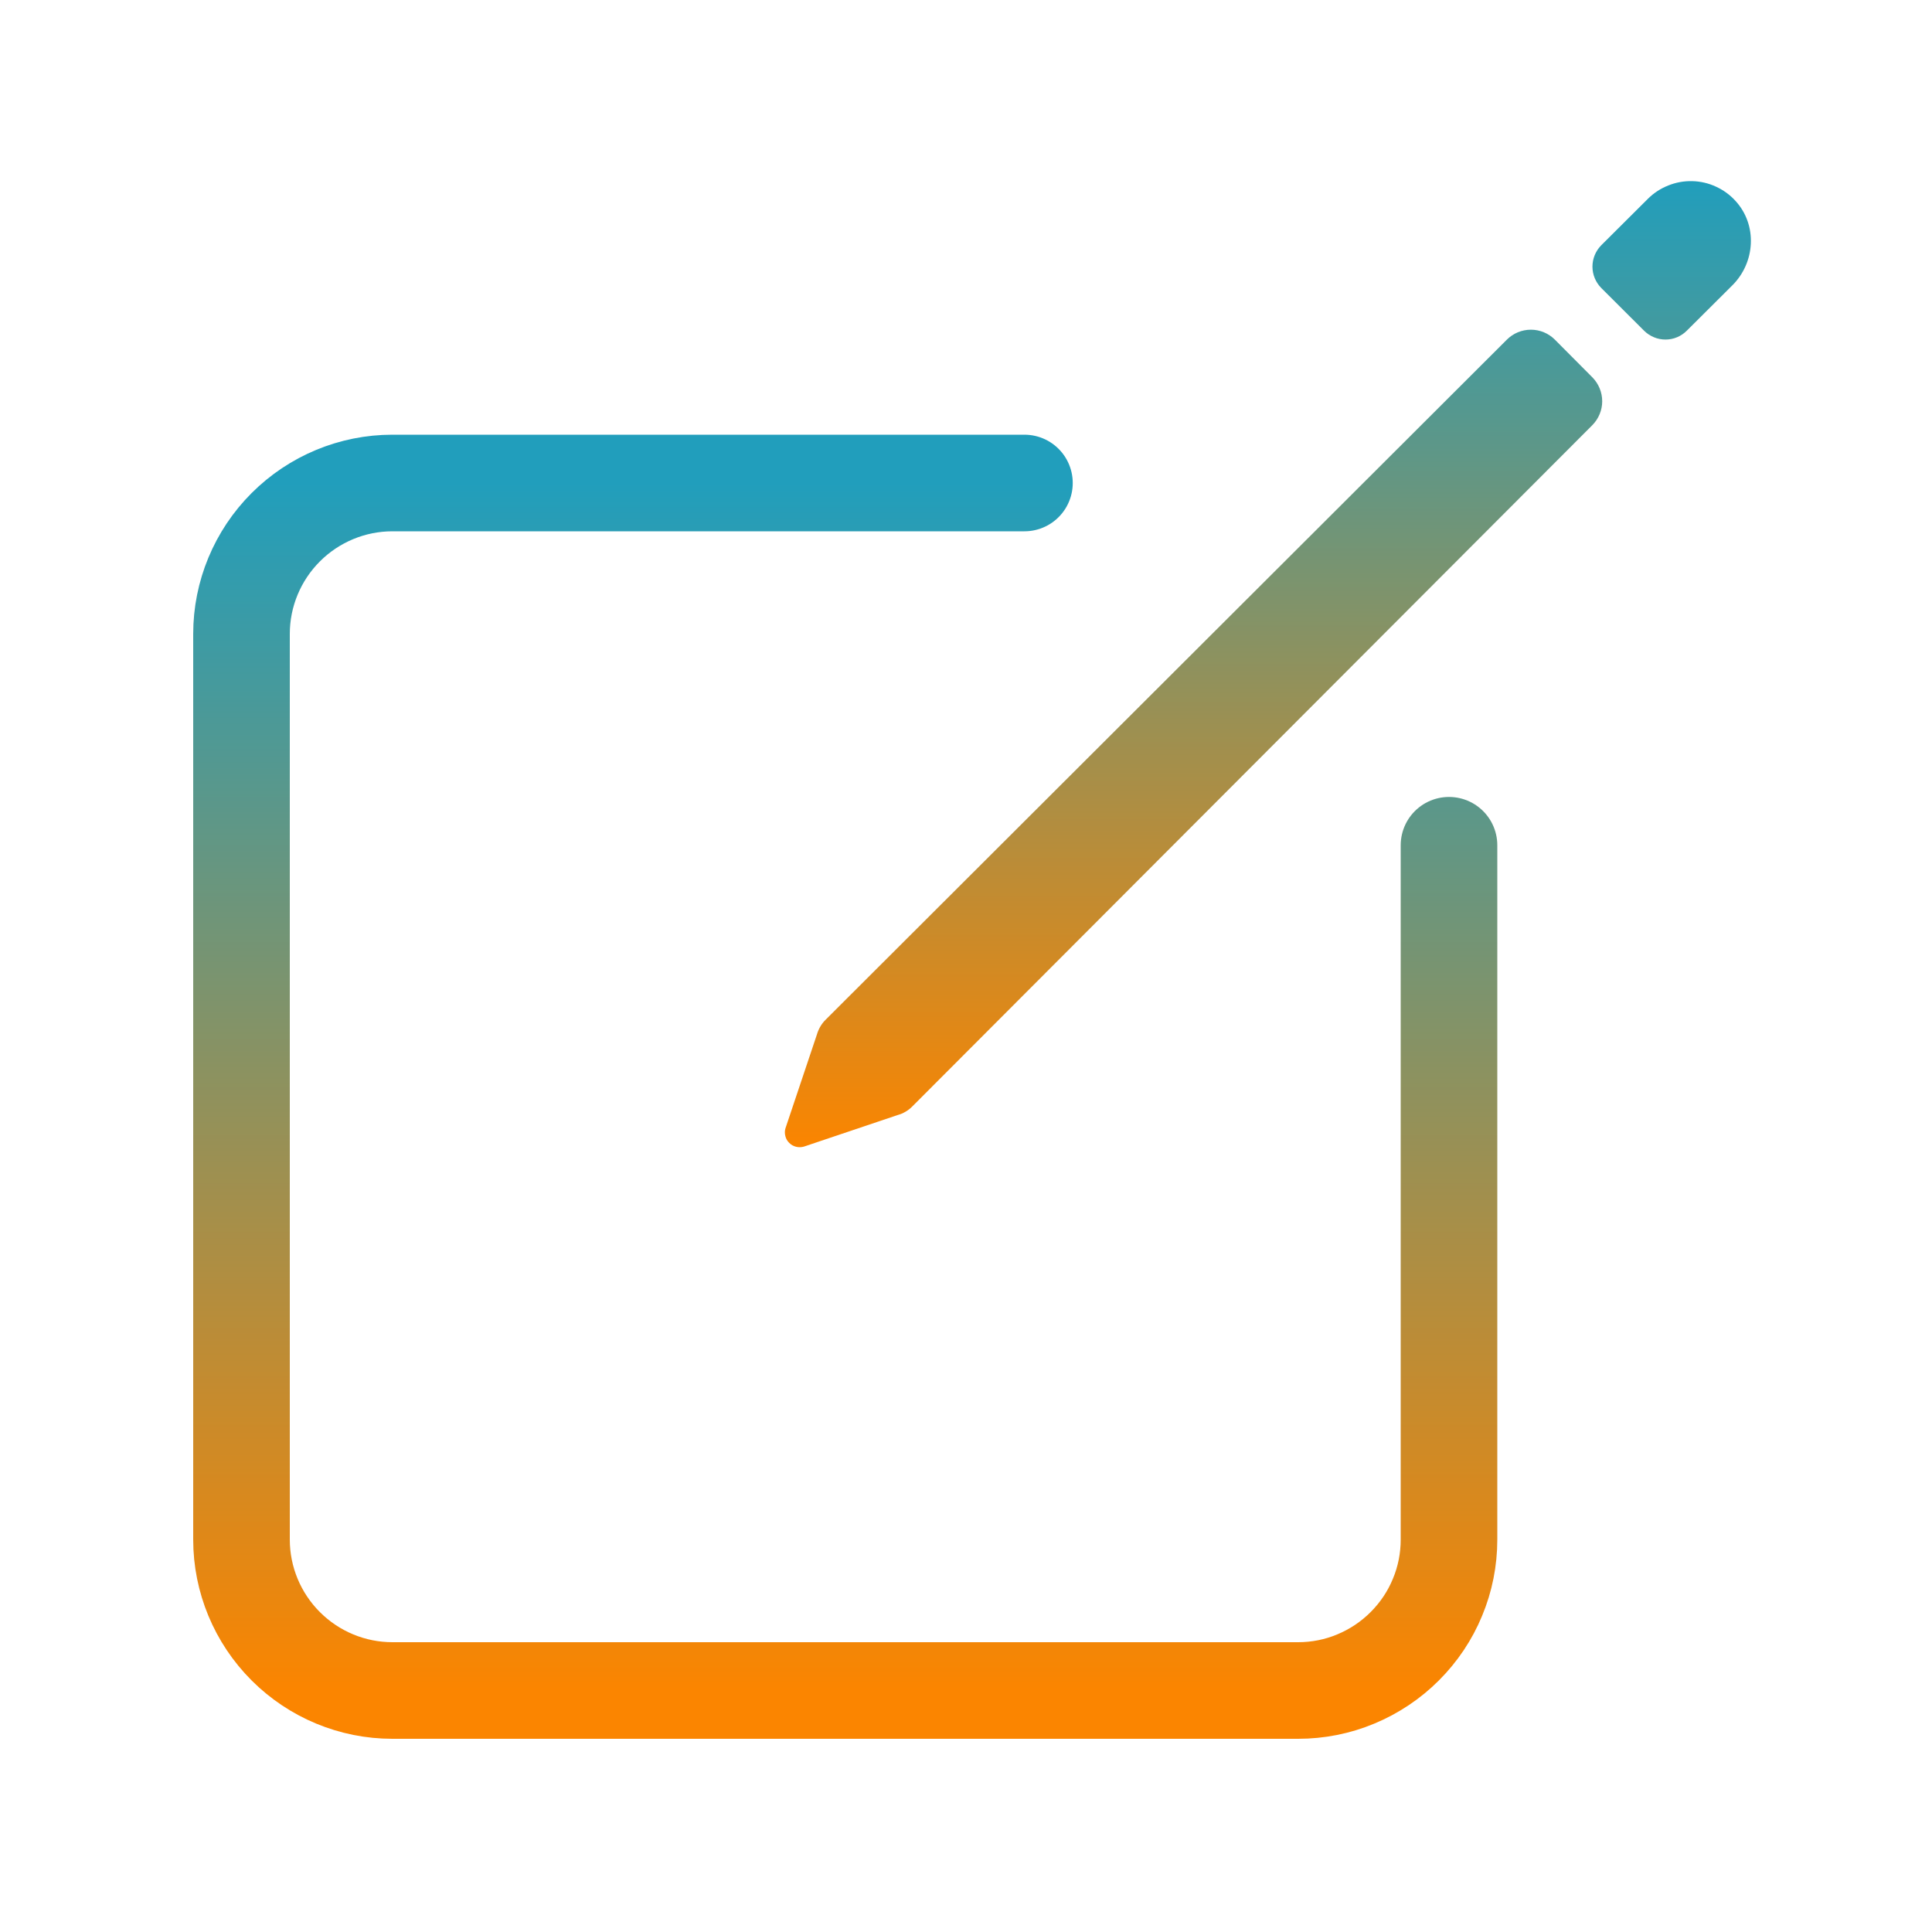 <svg width="20" height="20" viewBox="0 0 20 20" fill="none" xmlns="http://www.w3.org/2000/svg">
<path d="M15 8.75V15.938C15 16.143 14.96 16.346 14.881 16.535C14.803 16.725 14.687 16.897 14.542 17.042C14.397 17.187 14.225 17.302 14.035 17.381C13.846 17.46 13.643 17.5 13.438 17.5H4.062C3.648 17.5 3.251 17.335 2.958 17.042C2.665 16.749 2.5 16.352 2.5 15.938V6.562C2.5 6.148 2.665 5.751 2.958 5.458C3.251 5.165 3.648 5 4.062 5H10.605" stroke="url(#paint0_linear_8461_293)" stroke-linecap="round" stroke-linejoin="round"/>
<path d="M17.966 2.08C17.909 2.017 17.84 1.967 17.763 1.932C17.686 1.896 17.602 1.877 17.518 1.875C17.433 1.873 17.349 1.888 17.27 1.92C17.191 1.951 17.119 1.998 17.059 2.058L16.576 2.539C16.518 2.598 16.485 2.677 16.485 2.76C16.485 2.843 16.518 2.922 16.576 2.981L17.019 3.423C17.048 3.452 17.083 3.475 17.121 3.491C17.159 3.507 17.2 3.515 17.241 3.515C17.282 3.515 17.323 3.507 17.361 3.491C17.399 3.475 17.433 3.452 17.462 3.423L17.933 2.954C18.172 2.716 18.194 2.329 17.966 2.08ZM15.599 3.516L8.548 10.555C8.505 10.597 8.474 10.65 8.457 10.708L8.131 11.68C8.123 11.706 8.123 11.734 8.13 11.761C8.136 11.787 8.15 11.812 8.17 11.831C8.189 11.851 8.213 11.864 8.24 11.871C8.267 11.878 8.295 11.877 8.321 11.87L9.292 11.543C9.35 11.527 9.403 11.496 9.445 11.453L16.484 4.401C16.549 4.335 16.586 4.246 16.586 4.154C16.586 4.061 16.549 3.972 16.484 3.906L16.096 3.516C16.03 3.45 15.941 3.413 15.848 3.413C15.754 3.413 15.665 3.45 15.599 3.516Z" fill="url(#paint1_linear_8461_293)"/>
<defs>
<linearGradient id="paint0_linear_8461_293" x1="8.75" y1="5" x2="8.75" y2="17.5" gradientUnits="userSpaceOnUse">
<stop stop-color="#219EBC"/>
<stop offset="1" stop-color="#FB8500"/>
</linearGradient>
<linearGradient id="paint1_linear_8461_293" x1="13.125" y1="1.875" x2="13.125" y2="11.876" gradientUnits="userSpaceOnUse">
<stop stop-color="#219EBC"/>
<stop offset="1" stop-color="#FB8500"/>
</linearGradient>
</defs>
</svg>
